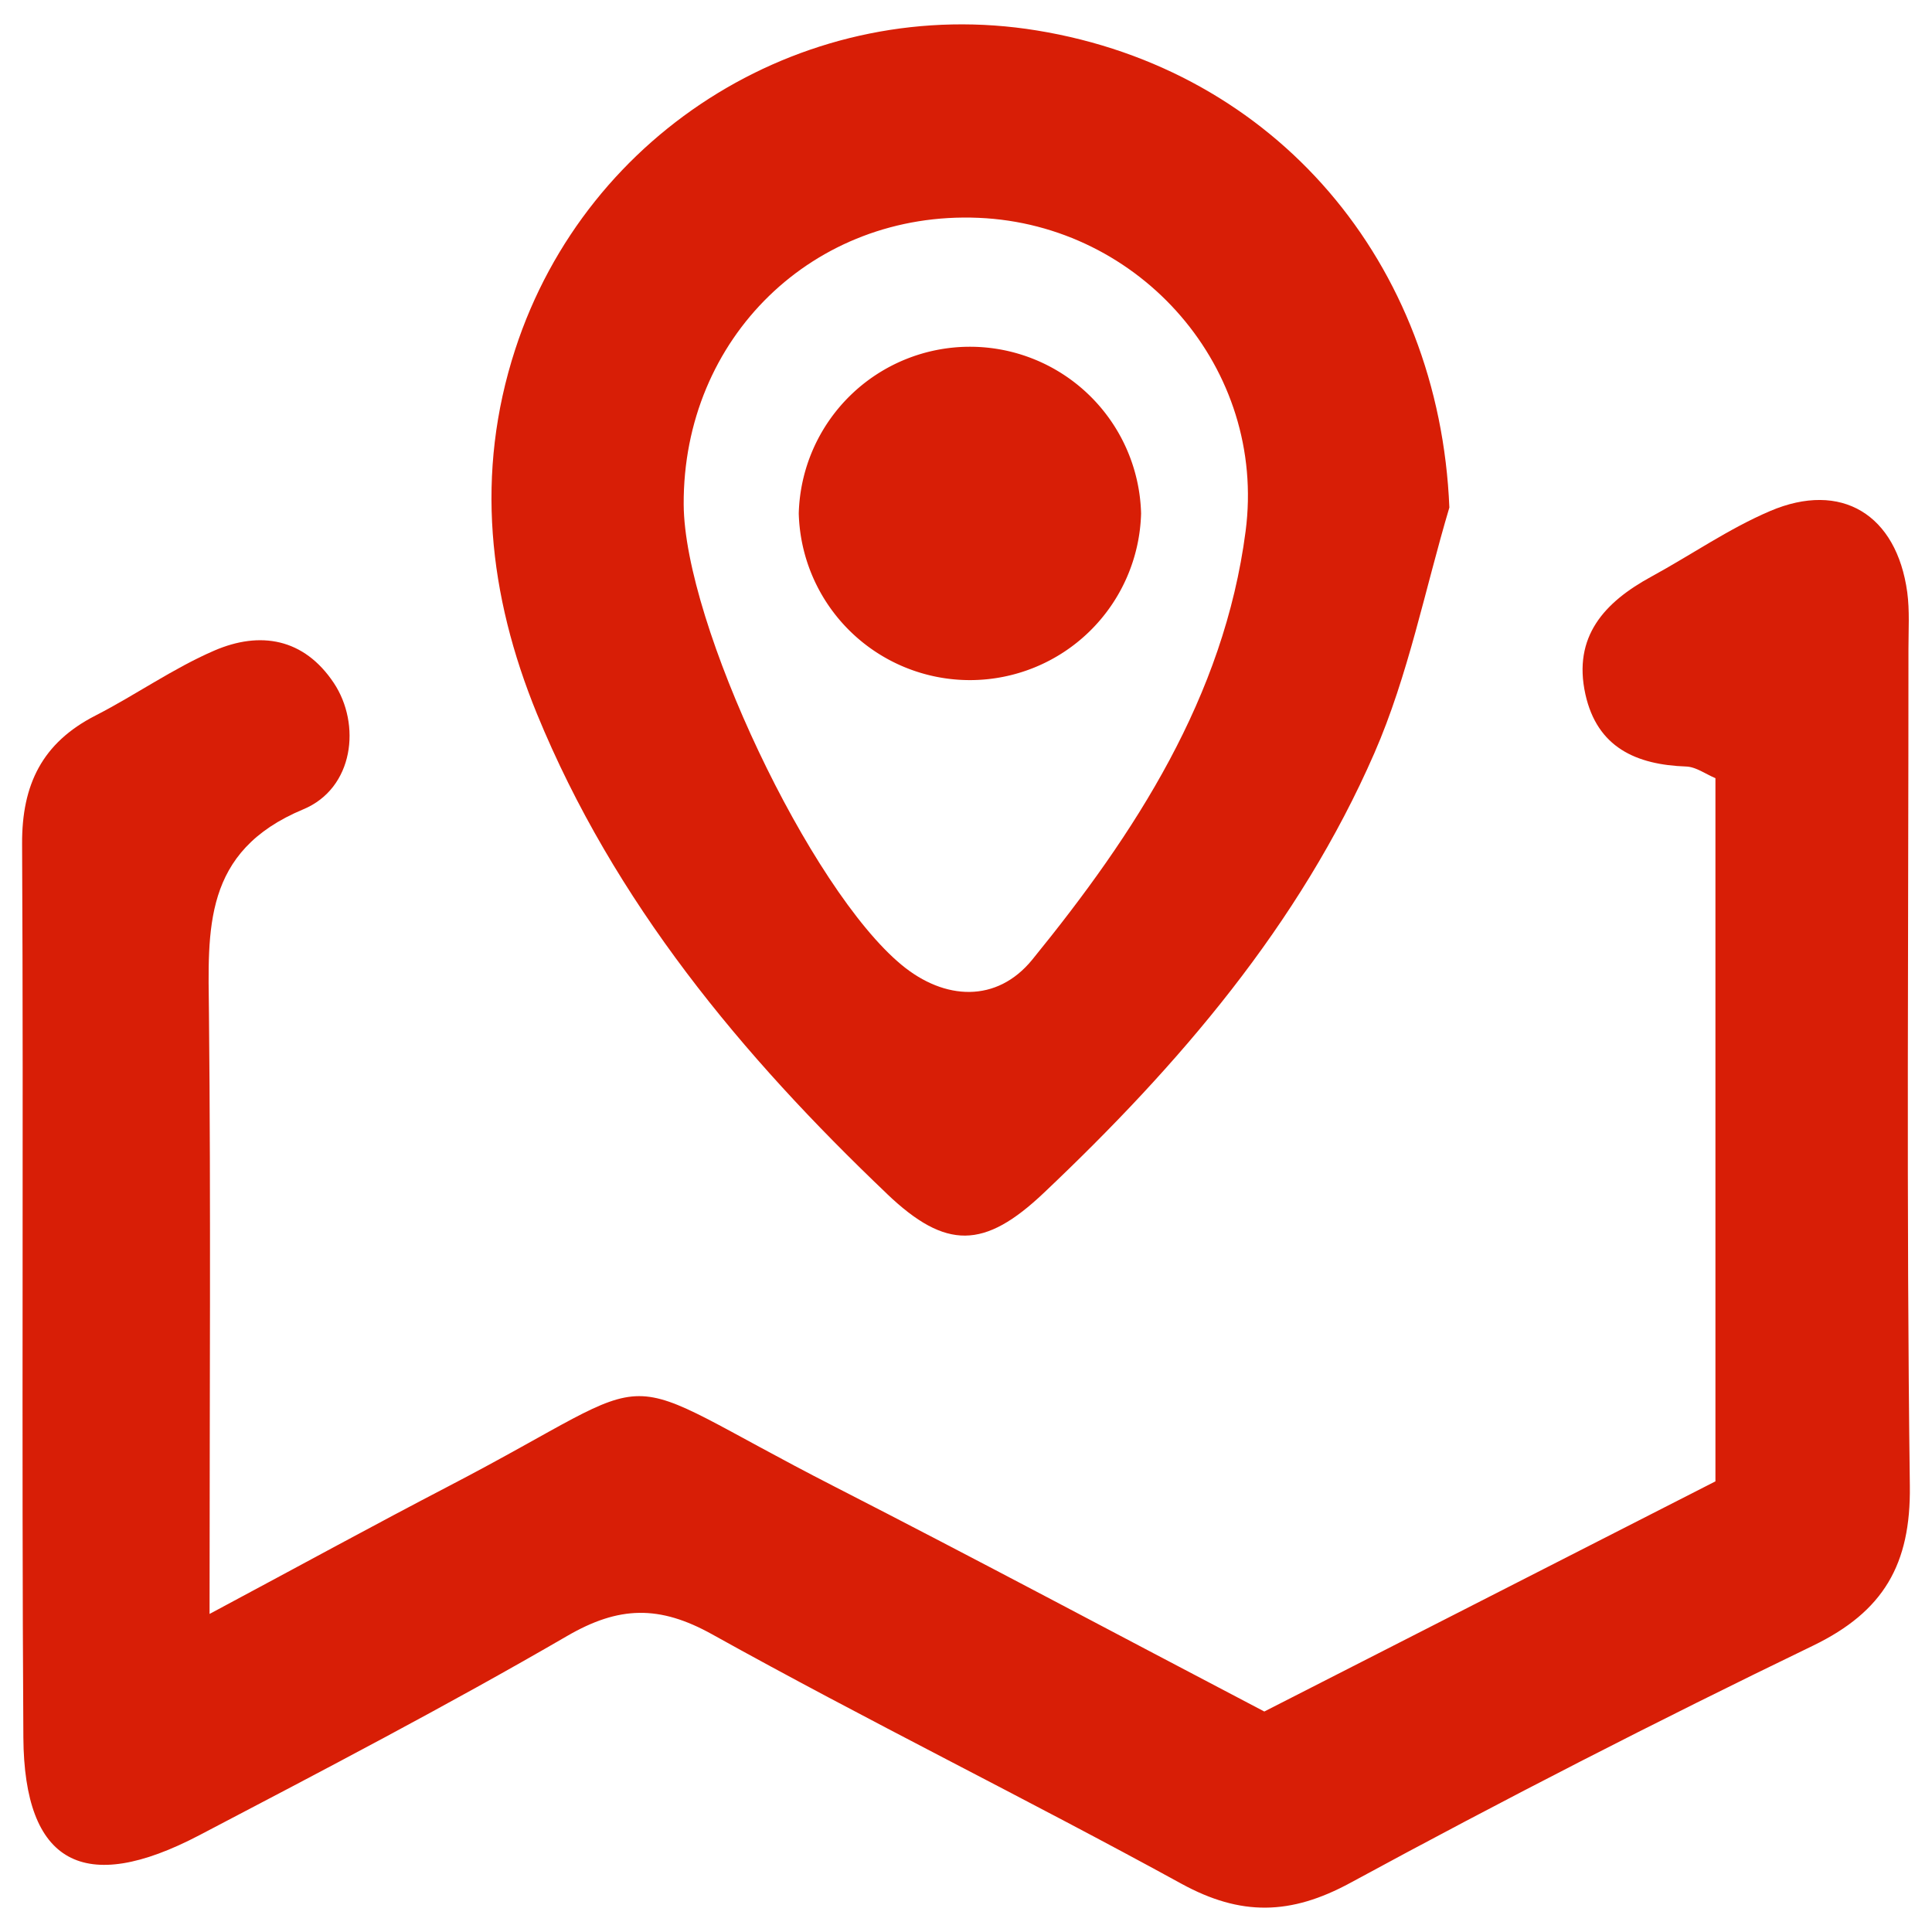 <?xml version="1.0" standalone="no"?><!DOCTYPE svg PUBLIC "-//W3C//DTD SVG 1.1//EN" "http://www.w3.org/Graphics/SVG/1.1/DTD/svg11.dtd"><svg t="1608126010333" class="icon" viewBox="0 0 1024 1024" version="1.1" xmlns="http://www.w3.org/2000/svg" p-id="1821" xmlns:xlink="http://www.w3.org/1999/xlink" width="200" height="200"><defs><style type="text/css"></style></defs><path d="M1011.52 343.808c0-9.984 0.672-20.096-0.64-29.92-5.632-41.12-34.88-59.168-72.736-43.008-21.888 9.344-41.824 23.264-62.848 34.72-24.864 13.536-41.76 31.744-35.008 62.368 6.24 28.16 26.88 37.376 53.44 38.304 5.216 0.192 10.272 4 15.488 6.176v372.704l-239.104 121.984c-78.816-41.28-152.8-80.832-227.456-119.04-125.888-64.416-83.008-63.776-204.992-0.32-38.56 20.064-76.704 40.96-126.592 67.648 0-114.752 0.704-216.448-0.32-318.112-0.48-44.704-3.424-86.08 49.984-108.352 26.88-11.2 30.72-45.12 16.192-66.976-15.84-23.744-39.072-27.648-63.36-17.152-21.856 9.44-41.664 23.52-62.976 34.432-28.16 14.4-39.04 36.512-38.88 67.968 0.8 157.888-0.32 315.808 0.672 473.664 0.448 66.88 32 83.904 93.216 51.84 65.472-34.304 131.072-68.544 194.944-105.6 27.456-15.968 48.896-16.512 76.992-0.864 82.016 45.632 166.4 87.04 248.672 132.16 31.456 17.216 57.856 16.704 89.504-0.48 80.768-43.84 162.528-85.76 245.248-125.728 37.408-18.112 51.84-43.104 51.296-84.736-1.888-147.84-0.704-295.776-0.736-443.68z" p-id="1822" fill="#d81e06"></path><path d="M470.144 632.8c31.232 29.76 51.552 29.344 83.104-0.544 71.488-67.68 135.456-142.016 175.168-233.024 18.048-41.344 26.816-86.72 39.776-130.24-5.312-129.6-91.872-232.16-218.56-252.832-120.64-19.712-238.496 51.936-276.576 169.088-21.344 65.6-14.176 130.24 11.52 193.056 40.96 99.904 108.48 181.024 185.6 254.496zM518.72 115.456c85.824 3.68 152.736 79.872 141.472 166.144-11.456 87.872-58.56 160.032-113.024 226.976-18.848 23.168-46.56 21.632-69.216 2.912-48.64-40.096-115.232-180.8-115.584-244.128-0.416-88.32 68.864-155.648 156.352-151.904z" p-id="1823" fill="#d81e06"></path><path d="M423.36 272.128a90.752 90.752 0 0 0 181.44 0 90.752 90.752 0 0 0-181.44 0z" p-id="1824" fill="#d81e06"></path></svg>